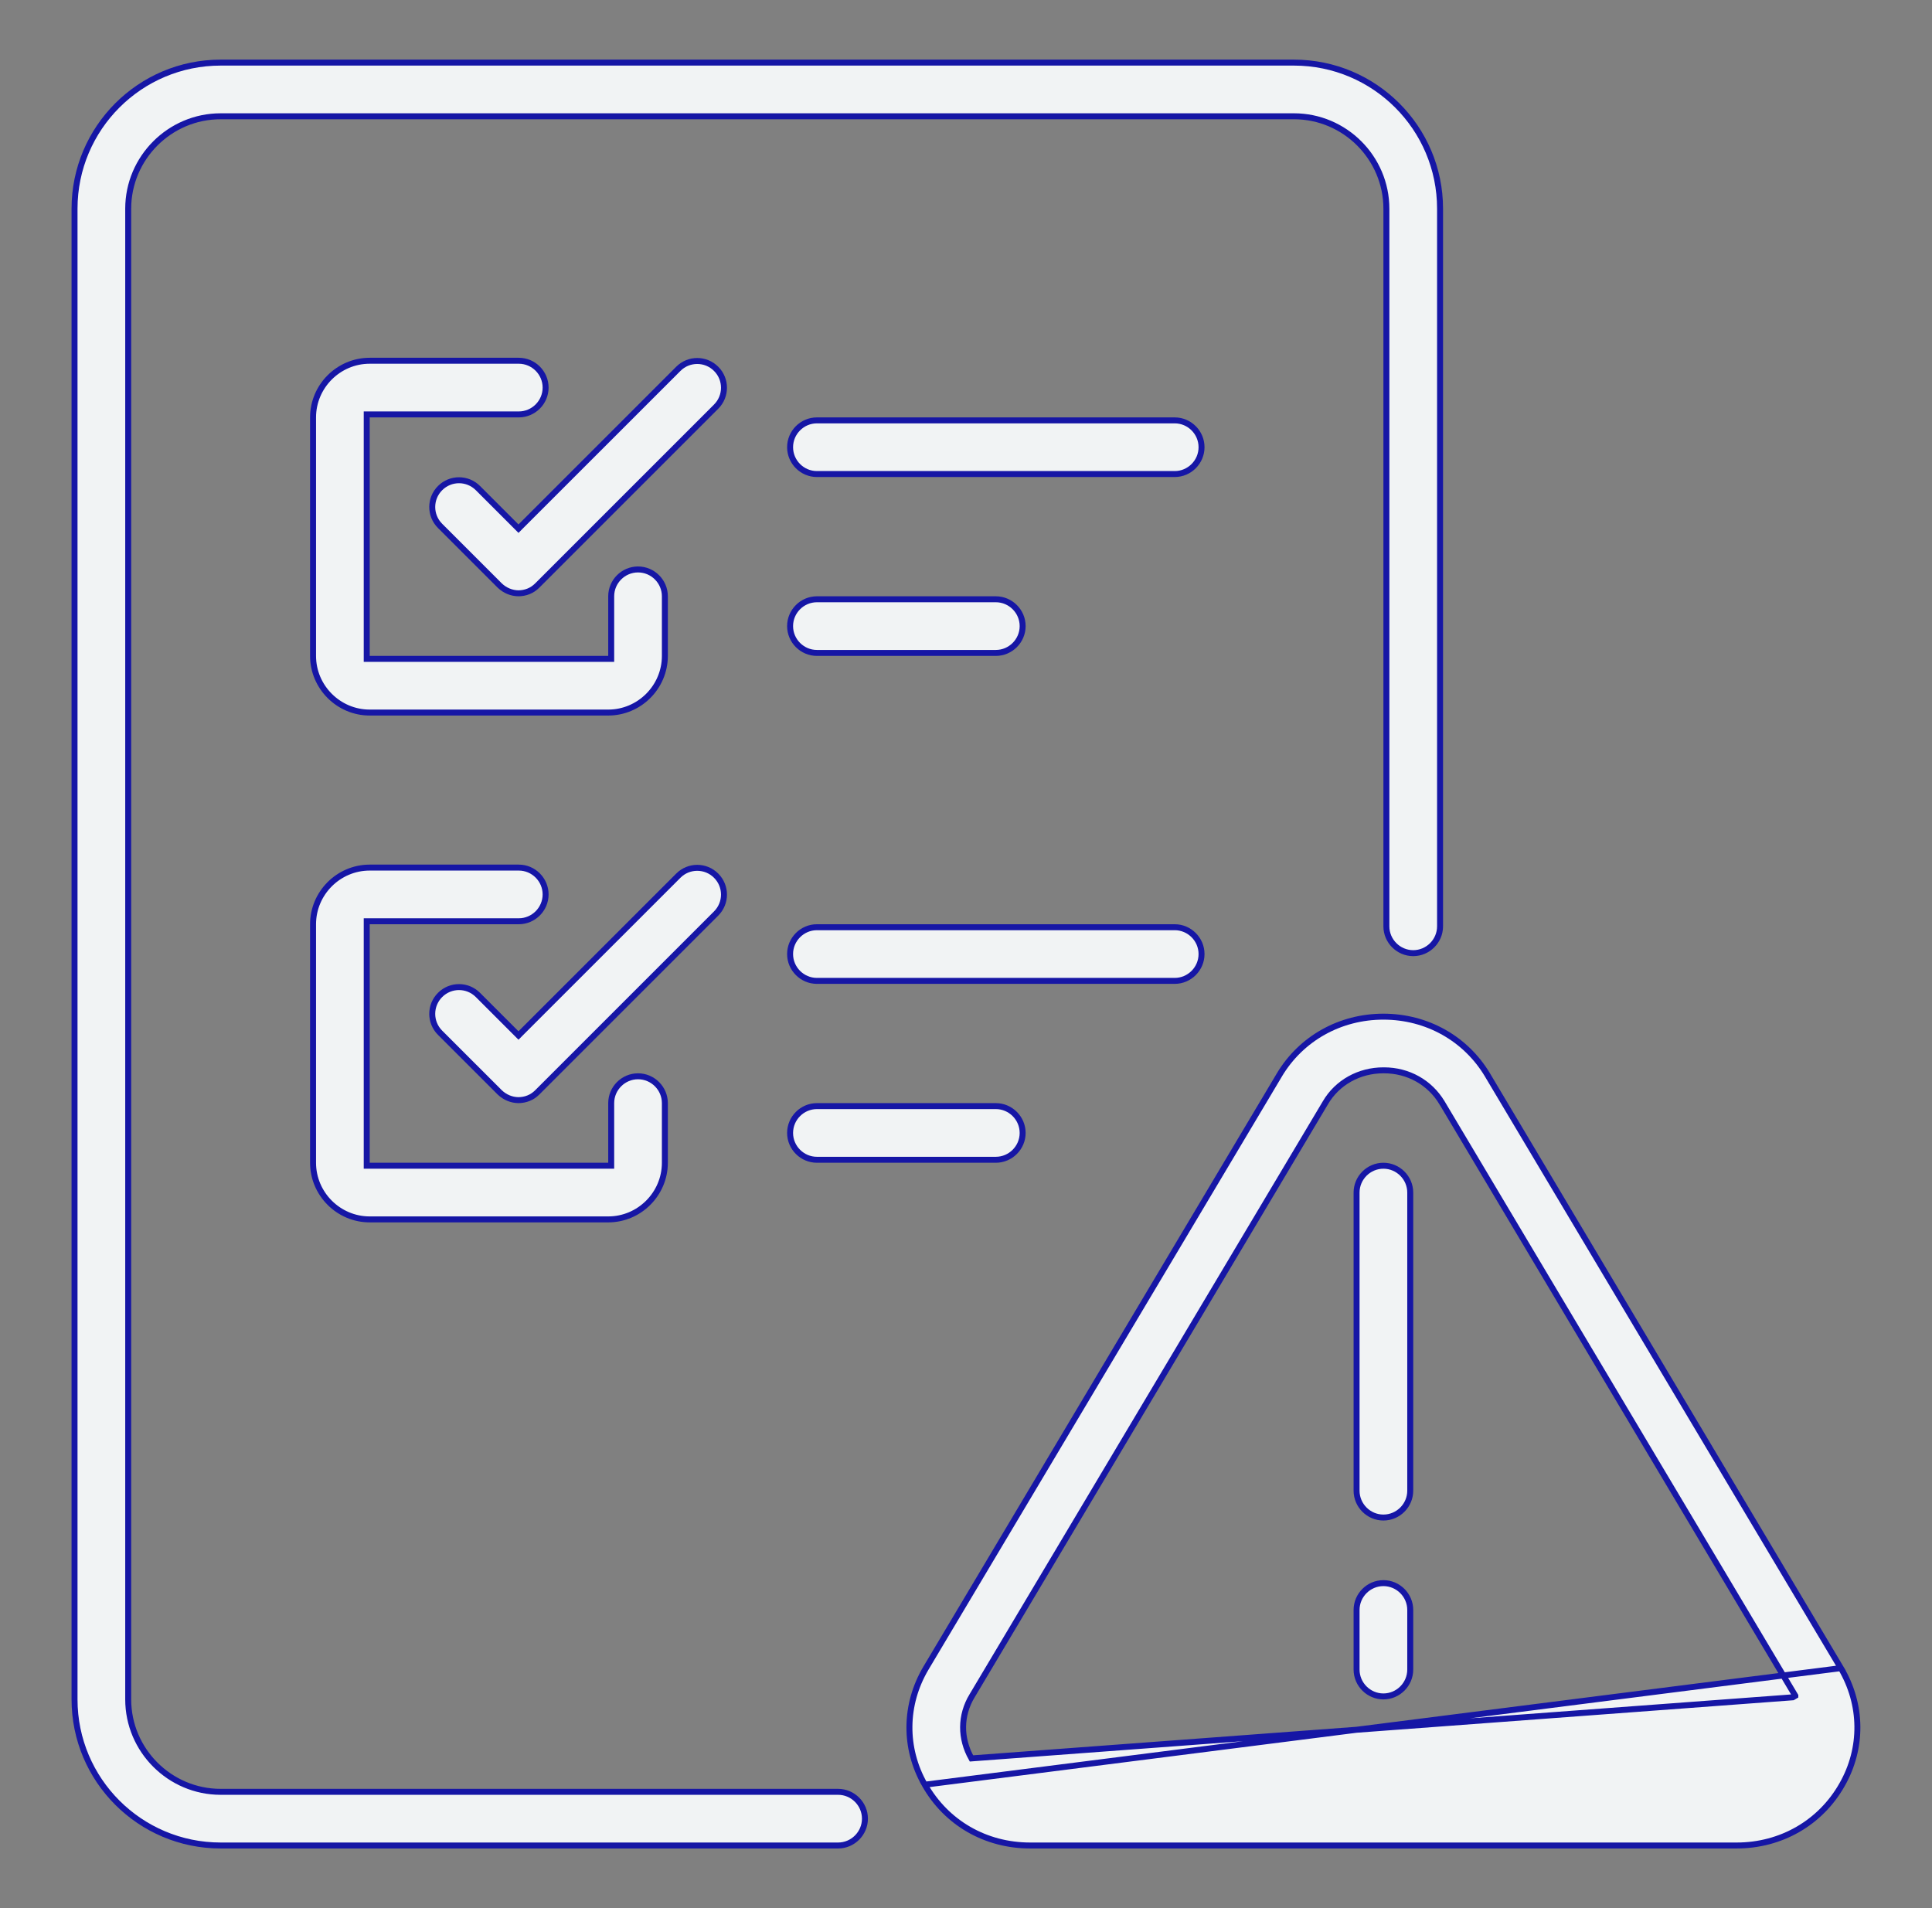 <svg width="81" height="80" viewBox="0 0 81 80" fill="none" xmlns="http://www.w3.org/2000/svg">
<rect x="0" y="0" width="81" height="80" fill="#808080" stroke="none"/>
<path d="M35.138 77.375H9.25C5.869 77.375 3.125 74.631 3.125 71.25V8.75C3.125 5.369 5.869 2.625 9.25 2.625H54.25C57.631 2.625 60.375 5.369 60.375 8.75V38.837C60.375 39.456 59.868 39.962 59.25 39.962C58.632 39.962 58.125 39.456 58.125 38.837V8.75C58.125 6.618 56.382 4.875 54.25 4.875H9.25C7.118 4.875 5.375 6.618 5.375 8.75V71.25C5.375 73.382 7.118 75.125 9.25 75.125H35.138C35.756 75.125 36.263 75.632 36.263 76.25C36.263 76.868 35.756 77.375 35.138 77.375Z" fill="#F1F3F4" stroke="#1616A5" stroke-width="0.25"/>
<path d="M38.771 74.826L38.771 74.826C39.674 76.424 41.319 77.375 43.188 77.375H72.813C74.669 77.375 76.326 76.423 77.229 74.826L77.229 74.826C78.106 73.29 78.082 71.463 77.18 69.939L38.771 74.826ZM38.771 74.826C37.894 73.29 37.918 71.463 38.82 69.939L53.633 45.077L53.633 45.076C54.547 43.54 56.181 42.625 58 42.625C59.82 42.625 61.453 43.54 62.368 45.076L62.368 45.077L77.18 69.939L38.771 74.826ZM40.729 73.724L40.729 73.724L75.163 71.162L75.27 71.099L75.27 71.098C75.27 71.098 75.27 71.098 75.27 71.098L60.458 46.236L60.457 46.236C59.947 45.385 59.043 44.875 58.025 44.875H58C56.983 44.875 56.066 45.384 55.567 46.236C55.567 46.237 55.567 46.237 55.567 46.237L40.756 71.098C40.755 71.098 40.755 71.098 40.755 71.098C40.257 71.925 40.257 72.886 40.729 73.724Z" fill="#F1F3F4" stroke="#1616A5" stroke-width="0.25"/>
<path d="M58 63.625C57.382 63.625 56.875 63.118 56.875 62.5V50C56.875 49.382 57.382 48.875 58 48.875C58.618 48.875 59.125 49.382 59.125 50V62.5C59.125 63.118 58.618 63.625 58 63.625Z" fill="#F1F3F4" stroke="#1616A5" stroke-width="0.25"/>
<path d="M58 71.125C57.382 71.125 56.875 70.618 56.875 70V67.5C56.875 66.882 57.382 66.375 58 66.375C58.618 66.375 59.125 66.882 59.125 67.5V70C59.125 70.618 58.618 71.125 58 71.125Z" fill="#F1F3F4" stroke="#1616A5" stroke-width="0.25"/>
<path d="M15.5 17.375H15.375V17.5V27.5V27.625H15.5H25.5H25.625V27.5V25C25.625 24.381 26.131 23.875 26.75 23.875C27.369 23.875 27.875 24.381 27.875 25V27.5C27.875 28.806 26.806 29.875 25.5 29.875H15.5C14.194 29.875 13.125 28.806 13.125 27.5V17.5C13.125 16.194 14.194 15.125 15.5 15.125H21.75C22.369 15.125 22.875 15.632 22.875 16.25C22.875 16.869 22.369 17.375 21.75 17.375H15.5Z" fill="#F1F3F4" stroke="#1616A5" stroke-width="0.25"/>
<path d="M22.524 24.549C22.303 24.771 22.028 24.872 21.738 24.875C21.451 24.872 21.174 24.761 20.95 24.548L18.451 22.049C18.012 21.611 18.012 20.902 18.451 20.464C18.89 20.025 19.598 20.025 20.037 20.464L21.649 22.076L21.738 22.165L21.826 22.076L28.439 15.464C28.877 15.025 29.586 15.025 30.024 15.464C30.463 15.902 30.463 16.611 30.024 17.049L22.524 24.549Z" fill="#F1F3F4" stroke="#1616A5" stroke-width="0.25"/>
<path d="M15.5 38.625H15.375V38.75V48.75V48.875H15.5H25.5H25.625V48.75V46.25C25.625 45.632 26.131 45.125 26.75 45.125C27.369 45.125 27.875 45.632 27.875 46.25V48.75C27.875 50.056 26.806 51.125 25.5 51.125H15.5C14.194 51.125 13.125 50.056 13.125 48.75V38.75C13.125 37.444 14.194 36.375 15.5 36.375H21.75C22.369 36.375 22.875 36.882 22.875 37.5C22.875 38.118 22.369 38.625 21.75 38.625H15.5Z" fill="#F1F3F4" stroke="#1616A5" stroke-width="0.25"/>
<path d="M22.524 45.8C22.303 46.021 22.028 46.122 21.738 46.125C21.451 46.122 21.174 46.011 20.95 45.798L18.451 43.3C18.012 42.861 18.012 42.153 18.451 41.714C18.89 41.275 19.598 41.275 20.037 41.714L21.649 43.326L21.738 43.415L21.826 43.326L28.439 36.714C28.877 36.275 29.586 36.275 30.024 36.714C30.463 37.153 30.463 37.861 30.024 38.3L22.524 45.8Z" fill="#F1F3F4" stroke="#1616A5" stroke-width="0.25"/>
<path d="M41.75 27.375H34.25C33.632 27.375 33.125 26.869 33.125 26.25C33.125 25.631 33.632 25.125 34.25 25.125H41.75C42.368 25.125 42.875 25.631 42.875 26.25C42.875 26.869 42.368 27.375 41.75 27.375Z" fill="#F1F3F4" stroke="#1616A5" stroke-width="0.25"/>
<path d="M49.25 19.875H34.25C33.632 19.875 33.125 19.369 33.125 18.75C33.125 18.131 33.632 17.625 34.25 17.625H49.25C49.868 17.625 50.375 18.131 50.375 18.75C50.375 19.369 49.868 19.875 49.25 19.875Z" fill="#F1F3F4" stroke="#1616A5" stroke-width="0.25"/>
<path d="M41.75 48.625H34.25C33.632 48.625 33.125 48.118 33.125 47.5C33.125 46.882 33.632 46.375 34.25 46.375H41.75C42.368 46.375 42.875 46.882 42.875 47.5C42.875 48.118 42.368 48.625 41.75 48.625Z" fill="#F1F3F4" stroke="#1616A5" stroke-width="0.25"/>
<path d="M49.25 41.125H34.25C33.632 41.125 33.125 40.618 33.125 40C33.125 39.382 33.632 38.875 34.25 38.875H49.25C49.868 38.875 50.375 39.382 50.375 40C50.375 40.618 49.868 41.125 49.25 41.125Z" fill="#F1F3F4" stroke="#1616A5" stroke-width="0.25"/>
</svg>
